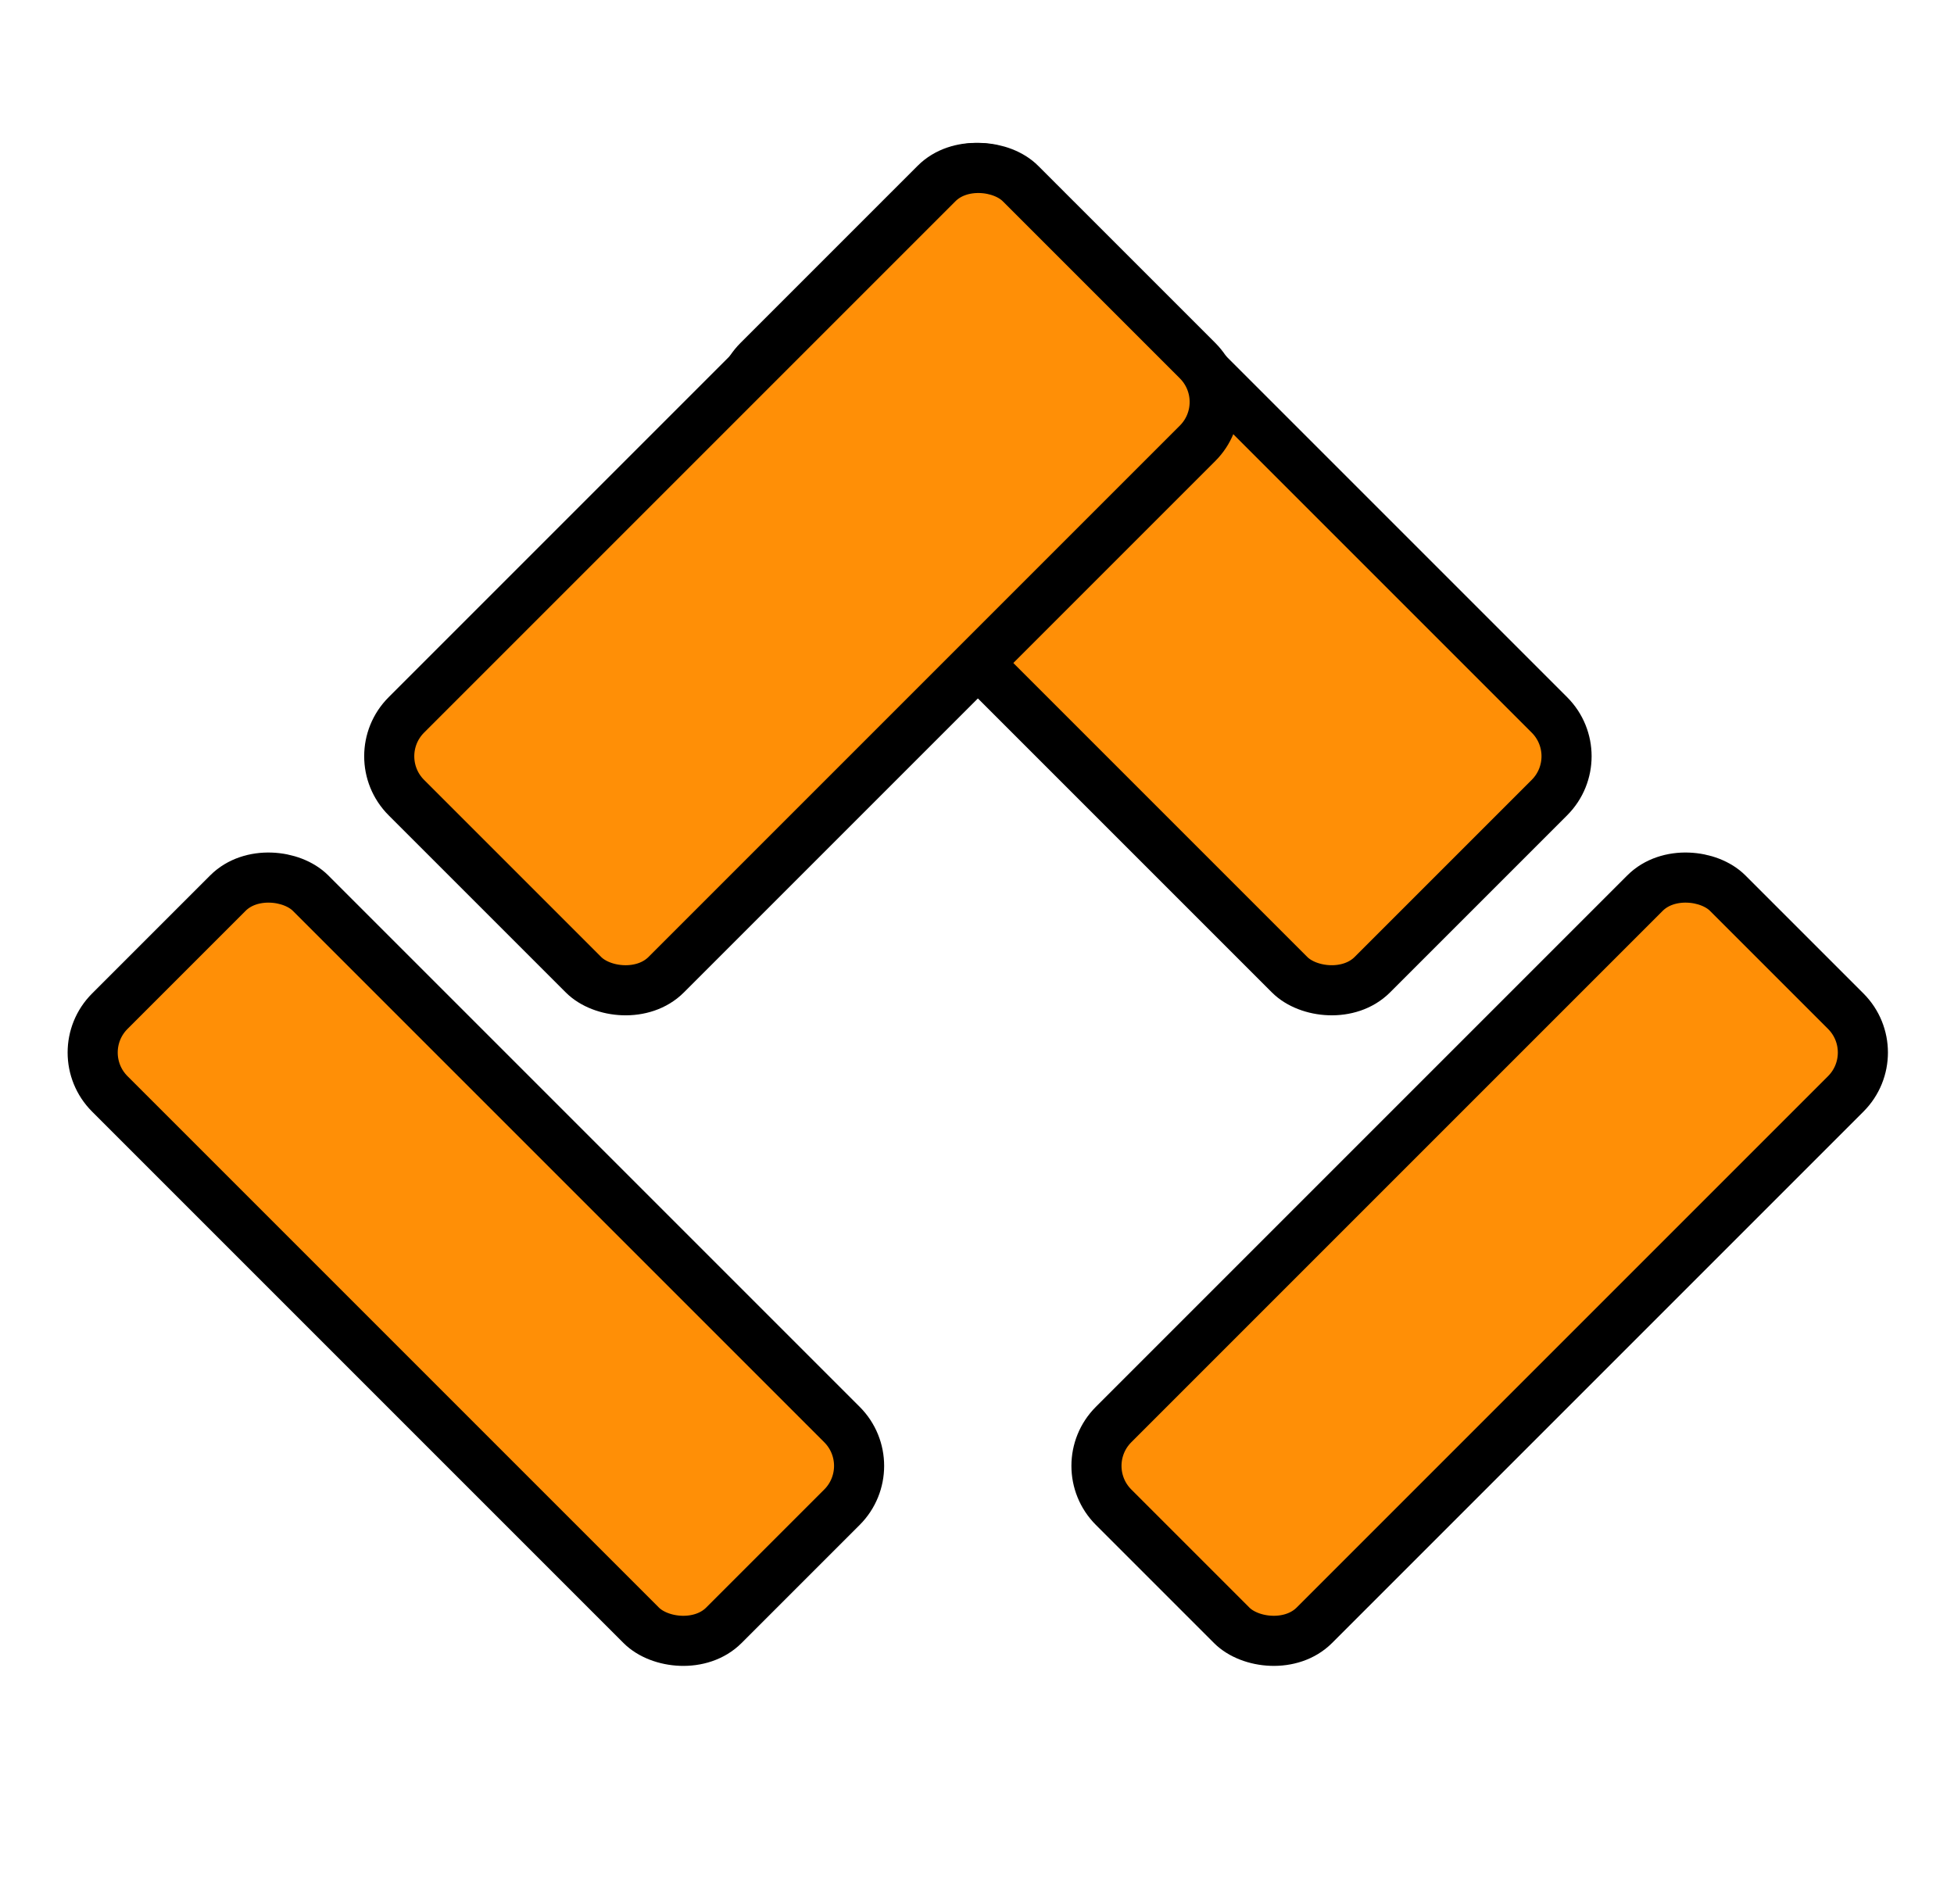 <svg width="234" height="228" viewBox="0 0 234 228" fill="none" xmlns="http://www.w3.org/2000/svg">
<g filter="url(#filter0_d_142_22)">
<rect x="85.85" y="36.137" width="44" height="104" rx="7" transform="rotate(-45 85.85 36.137)" fill="#FF8F06" stroke="black" stroke-width="6"/>
<rect x="43.713" y="78.564" width="104" height="44" rx="7" transform="rotate(-45 43.713 78.564)" fill="#FF8F06" stroke="black" stroke-width="6"/>
<rect x="8.199" y="114.045" width="34" height="104" rx="7" transform="rotate(-45 8.199 114.045)" fill="#FF8F06" stroke="black" stroke-width="6"/>
<rect x="128.407" y="163.542" width="104" height="34" rx="7" transform="rotate(-45 128.407 163.542)" fill="#FF8F06" stroke="black" stroke-width="6"/>
</g>
<defs>
<filter id="filter0_d_142_22" x="0.898" y="4.924" width="232.39" height="201.96" filterUnits="userSpaceOnUse" color-interpolation-filters="sRGB">
<feFlood flood-opacity="0" result="BackgroundImageFix"/>
<feColorMatrix in="SourceAlpha" type="matrix" values="0 0 0 0 0 0 0 0 0 0 0 0 0 0 0 0 0 0 127 0" result="hardAlpha"/>
<feOffset dy="12"/>
<feGaussianBlur stdDeviation="3.6"/>
<feComposite in2="hardAlpha" operator="out"/>
<feColorMatrix type="matrix" values="0 0 0 0 0 0 0 0 0 0 0 0 0 0 0 0 0 0 0.25 0"/>
<feBlend mode="normal" in2="BackgroundImageFix" result="effect1_dropShadow_142_22"/>
<feBlend mode="normal" in="SourceGraphic" in2="effect1_dropShadow_142_22" result="shape"/>
</filter>
</defs>
</svg>

